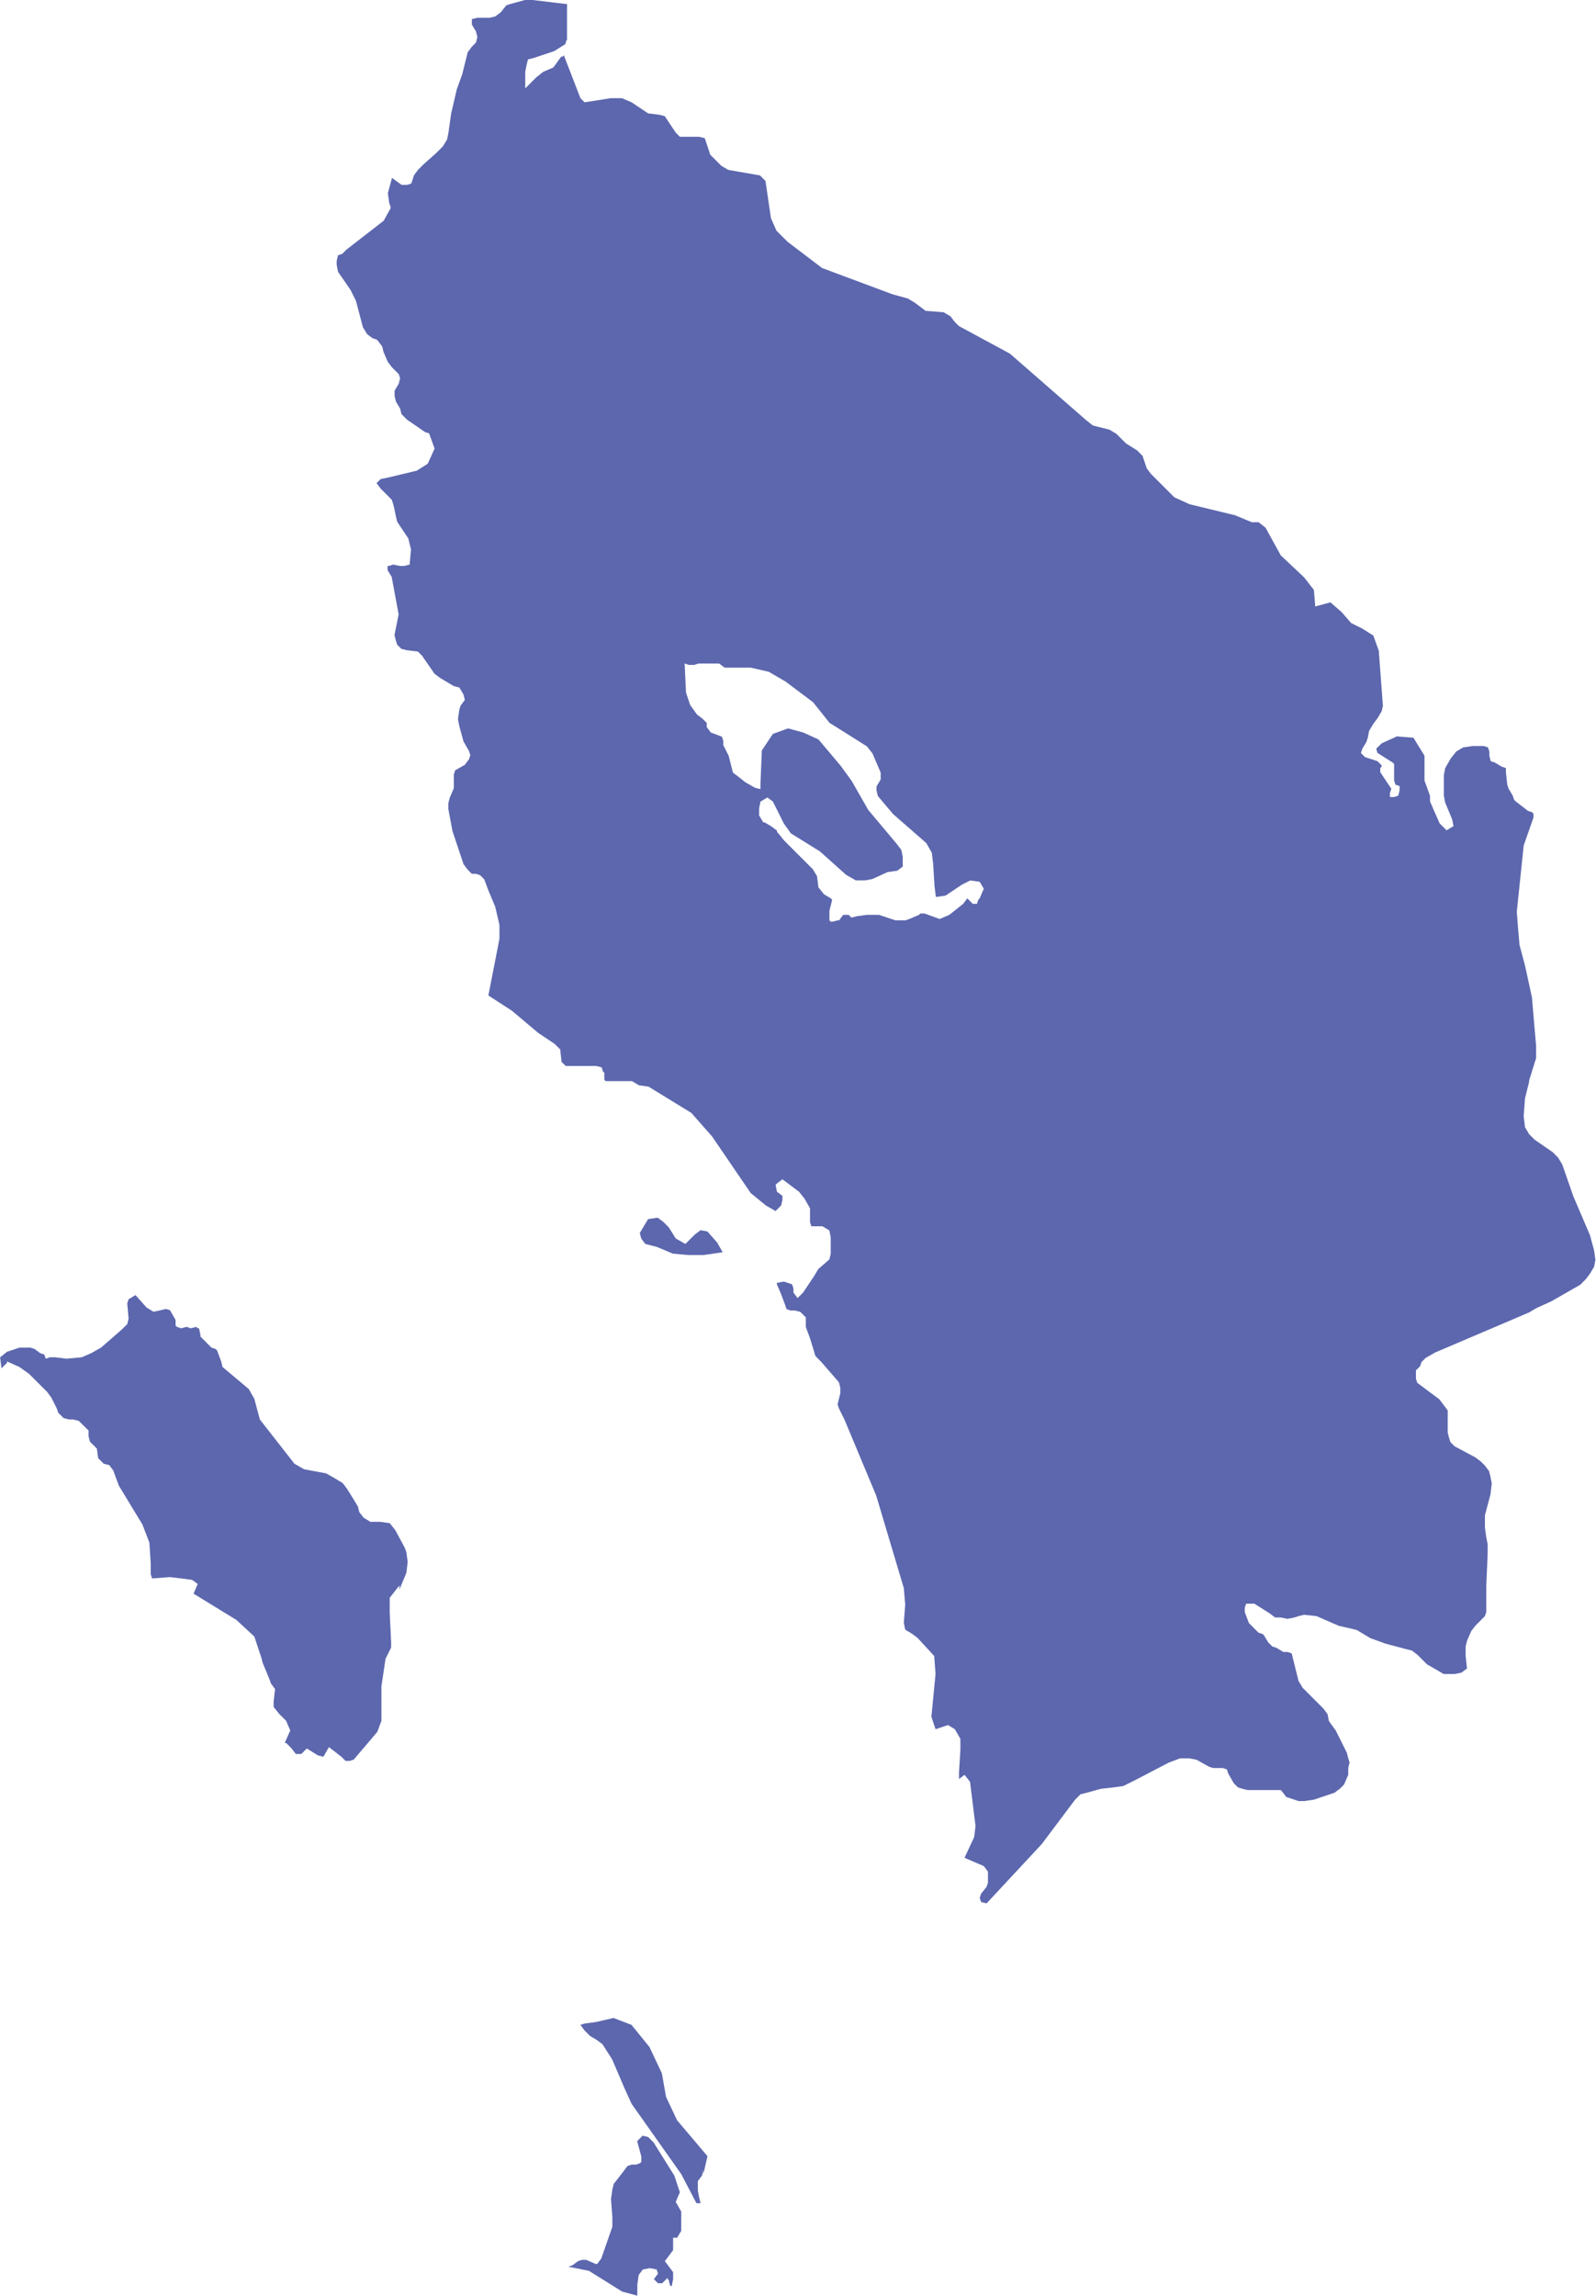 <?xml version="1.0" encoding="UTF-8"?>
<!DOCTYPE svg PUBLIC "-//W3C//DTD SVG 1.1//EN" "http://www.w3.org/Graphics/SVG/1.1/DTD/svg11.dtd">
<!-- Creator: CorelDRAW 2018 (64-Bit) -->
<svg xmlns="http://www.w3.org/2000/svg" xml:space="preserve" width="2.713in" height="3.901in" version="1.1" style="shape-rendering:geometricPrecision; text-rendering:geometricPrecision; image-rendering:optimizeQuality; fill-rule:evenodd; clip-rule:evenodd"
viewBox="0 0 269.76 387.94"
 xmlns:xlink="http://www.w3.org/1999/xlink">
 <defs>
  <style type="text/css">
   <![CDATA[
    .fil0 {fill:#5C67AE}
   ]]>
  </style>
 </defs>
 <g id="Layer_x0020_1">
  <g id="SU_1_">
   <path id="SU" class="fil0" d="M95.76 6.77l-0.23 0.7 -1.87 1.17 -3.5 1.17 -0.93 0.23 -0.23 0.93 -0.23 1.17 0 2.8 1.87 -1.87 1.17 -0.93 1.63 -0.7 0.23 -0.23 1.17 -1.63 0.23 -0 0.23 -0.23 2.8 7.24 0.7 0.7 4.44 -0.7 1.87 0 1.64 0.7 2.8 1.87 1.87 0.23 0.93 0.23 1.87 2.8 0.7 0.7 1.64 0 1.63 0 0.93 0.23 0.93 2.8 0.93 0.93 0.93 0.93 1.17 0.7 5.37 0.93 0.93 0.93 0.93 6.31 0.93 2.1 1.87 1.87 5.84 4.44 11.91 4.44 2.57 0.7 1.17 0.7 0.93 0.7 0.93 0.7 3.04 0.23 1.17 0.7 0.7 0.93 0.7 0.7 8.64 4.67 12.85 11.21 1.17 0.93 2.8 0.7 1.17 0.7 1.63 1.63 1.87 1.17 0.93 0.93 0.7 2.1 0.7 0.93 1.87 1.87 2.1 2.1 2.57 1.17 7.71 1.87 2.8 1.17 1.17 -0 1.17 0.93 2.57 4.67 3.97 3.74 1.63 2.1 0.23 2.8 2.57 -0.7 1.87 1.63 1.63 1.87 1.87 0.93 1.87 1.17 0.93 2.57 0.7 9.34 -0.23 0.93 -0.7 1.17 -0.7 0.93 -0.7 1.17 -0.23 1.17 -0.23 0.7 -0.7 1.17 -0.23 0.7 0.7 0.7 0.7 0.23 0.7 0.23 0.7 0.23 0.7 0.7 0 0.23 -0.23 0.23 0 0.7 1.87 2.8 -0.23 0.7 0 0.7 0.7 -0 0.7 -0.23 0.23 -0.93 0 -0.7 -0.7 -0.23 -0.23 -0.7 0 -2.8 -0.23 -0.23 -2.57 -1.63 -0.23 -0.7 0.93 -0.93 2.57 -1.17 2.8 0.23 1.87 3.04 0 0.93 0 2.1 0 1.17 0.93 2.57 0 0.93 0.7 1.63 0.93 2.1 1.17 1.17 1.17 -0.7 -0.23 -1.17 -1.17 -2.8 -0.23 -1.17 0 -3.5 0.23 -1.17 0.93 -1.63 0.93 -1.17 1.17 -0.7 1.63 -0.23 1.87 0 0.7 0.23 0.23 0.7 0 0.7 0.23 0.93 0.7 0.23 1.17 0.7 0.7 0.23 0 0.7 0.23 2.1 0.23 0.7 0.7 1.17 0.23 0.7 0.23 0.23 2.1 1.63 0.7 0.23 0.23 0.23 0 0.7 -1.64 4.67 -1.17 11.21 0.23 3.04 0.23 2.57 0.93 3.5 1.17 5.37 0.7 8.17 0 2.1 -1.17 3.74 0 0.23 -0.7 2.8 -0.23 3.04 0.23 1.87 0.7 1.17 0.93 0.93 3.04 2.1 0.93 0.93 0.7 1.17 1.87 5.37 2.8 6.54 0.7 2.57 0.23 1.63 -0.23 1.17 -0.7 1.17 -0.7 0.93 -0.93 0.93 -4.9 2.8 -2.57 1.17 -1.17 0.7 -15.88 6.77 -1.63 0.93 -0.7 0.7 -0.23 0.7 -0.7 0.7 0 0.7 0 0.7 0.23 0.7 3.74 2.8 0.7 0.93 0.7 0.93 0 0.93 0 2.8 0.23 0.93 0.23 0.7 0.7 0.7 3.5 1.87 0.93 0.7 0.7 0.7 0.7 0.93 0.23 0.93 0.23 1.17 -0.23 1.87 -0.93 3.5 0 0.93 0 1.17 0.23 1.63 0.23 1.17 0 1.63 -0.23 5.37 0 3.5 0 0.93 -0.23 0.7 -0.7 0.7 -0.7 0.7 -0.23 0.23 -0.7 0.93 -0.7 1.63 -0.23 0.93 0 1.63 0.23 2.1 -0.93 0.7 -1.17 0.23 -0.93 -0 -0.93 0 -1.17 -0.7 -1.63 -0.93 -1.63 -1.63 -0.93 -0.7 -0.93 -0.23 -3.5 -0.93 -2.57 -0.93 -1.17 -0.7 -1.17 -0.7 -3.04 -0.7 -3.74 -1.63 -2.1 -0.23 -0.93 0.23 -0.7 0.23 -1.17 0.23 -1.17 -0.23 -0.93 0 -0.93 -0.7 -2.57 -1.63 -0.7 0 -0.7 0 -0.23 0.7 0 0.7 0.7 1.87 0.93 0.93 0.7 0.7 0.7 0.23 0.23 0.23 0.7 1.17 0.7 0.7 0.7 0.23 1.17 0.7 0.7 -0 0.7 0.23 0.23 0.93 0.23 0.93 0.7 2.8 0.7 1.17 3.5 3.5 0.7 0.93 0.23 1.17 1.17 1.63 1.87 3.74 0.23 0.93 0.23 0.7 -0.23 0.93 0 1.17 -0.7 1.63 -0.7 0.7 -0.93 0.7 -3.5 1.17 -1.63 0.23 -0.93 -0 -2.1 -0.7 -0.7 -0.93 -0.23 -0.23 -0.7 0 -4.9 0 -0.93 -0.23 -0.7 -0.23 -0.7 -0.7 -0.93 -1.63 -0.23 -0.7 -0.7 -0.23 -0.7 0 -0.93 0 -0.7 -0.23 -2.1 -1.17 -1.17 -0.23 -1.63 0 -1.87 0.7 -5.84 3.04 -1.87 0.93 -1.63 0.23 -2.1 0.23 -2.57 0.7 -0.93 0.23 -0.93 0.93 -5.61 7.47 -9.34 10.04 -0.93 -0.23 -0.23 -0.7 0.23 -0.7 0.93 -1.17 0.23 -0.7 0 -1.87 -0.7 -0.93 -1.63 -0.7 -1.63 -0.7 1.63 -3.5 0.23 -1.87 -0.7 -5.61 -0.23 -1.87 -0.93 -1.17 -0.93 0.7 0 -1.17 0.23 -3.74 0 -1.87 -0.93 -1.63 -1.17 -0.7 -2.1 0.7 -0.7 -2.1 0.7 -7.24 -0.23 -3.04 -2.8 -3.04 -0.93 -0.7 -1.17 -0.7 -0.23 -1.17 0.23 -3.04 -0.23 -2.8 -4.67 -15.65 -5.37 -12.85 -0.93 -1.87 -0.23 -0.7 0.23 -0.93 0.23 -0.93 0 -0.93 -0.23 -0.93 -3.04 -3.5 -0.93 -0.93 -0.93 -3.04 -0.7 -1.87 0 -1.63 -0.23 -0.23 -0.7 -0.7 -0.93 -0.23 -0.7 0 -0.7 -0.23 -0.23 -0.7 -0.7 -1.87 -0.7 -1.63 0 -0.23 1.17 -0.23 0.7 0.23 0.7 0.23 0.23 0.7 0 0.7 0.7 0.93 0.93 -0.93 1.87 -2.8 0.7 -1.17 1.87 -1.63 0.23 -0.93 0 -2.8 -0.23 -1.17 -1.17 -0.7 -1.87 -0 -0.23 -0.7 0 -1.17 0 -1.17 -0.93 -1.63 -0.93 -1.17 -2.8 -2.1 -0.93 0.7 -0.23 0.23 0.23 1.17 0.93 0.7 0 0.7 -0.23 0.93 -0.23 0.23 -0.7 0.7 -1.63 -0.93 -2.57 -2.1 -6.54 -9.58 -3.5 -3.97 -7.24 -4.44 -1.63 -0.23 -1.17 -0.7 -1.64 -0 -1.87 0 -0.93 0 -0.23 -0.23 0 -1.17 -0.23 -0.23 -0.23 -0.7 -0.93 -0.23 -1.64 0 -1.87 0 -1.63 0 -0.7 -0.7 -0.23 -2.1 -0.93 -0.93 -2.8 -1.87 -4.44 -3.74 -3.97 -2.57 1.87 -9.58 0 -2.34 -0.7 -3.04 -1.17 -2.8 -0.7 -1.87 -0.7 -0.7 -0.7 -0.23 -0.7 0 -0.7 -0.7 -0.7 -0.93 -1.87 -5.6 -0.7 -3.74 0 -0.93 0.23 -0.93 0.7 -1.63 0 -0.7 0 -1.63 0.23 -0.7 1.63 -0.93 0.7 -0.93 0.23 -0.7 -0.23 -0.7 -0.93 -1.63 -0.7 -2.57 -0.23 -1.17 0.23 -1.63 0.23 -0.7 0.7 -0.93 -0.23 -0.93 -0.7 -1.17 -0.93 -0.23 -1.17 -0.7 -1.17 -0.7 -0.93 -0.7 -2.1 -3.04 -0.7 -0.7 -1.87 -0.23 -0.93 -0.23 -0.7 -0.7 -0.23 -0.7 -0.23 -0.93 0.7 -3.5 -1.17 -6.31 -0.7 -1.17 0 -0.7 0.23 0 0.7 -0.23 1.17 0.23 0.7 0 0.93 -0.23 0.23 -2.57 -0.23 -0.93 -0.23 -0.93 -1.87 -2.8 -0.23 -0.93 -0.23 -1.17 -0.23 -0.93 -0.23 -0.7 -0.7 -0.7 -1.17 -1.17 -0.7 -0.93 0.7 -0.7 1.17 -0.23 4.9 -1.17 1.87 -1.17 1.17 -2.57 -0.93 -2.57 -0.7 -0.23 -3.04 -2.1 -0.93 -0.93 -0.23 -0.93 -0.7 -1.17 -0.23 -0.93 0 -0.93 0.7 -1.17 0.23 -0.93 -0.23 -0.7 -1.17 -1.17 -0.7 -0.93 -0.7 -1.64 -0.23 -0.93 -0.7 -0.93 -0.23 -0.23 -0.7 -0.23 -0.93 -0.7 -0.7 -1.17 -1.17 -4.44 -0.93 -1.87 -2.1 -3.04 -0.23 -1.17 0 -0.7 0.23 -0.93 0.7 -0.23 0.7 -0.7 6.31 -4.9 1.17 -2.1 0 -0.23 -0.23 -0.7 -0.23 -1.63 0.7 -2.57 1.63 1.17 0.93 0 0.7 -0.23 0.23 -0.7 0.23 -0.7 0.7 -0.93 0.93 -0.93 2.1 -1.87 1.17 -1.17 0.7 -1.17 0.23 -1.17 0.23 -1.63 0.23 -1.64 0.23 -0.93 0.7 -3.04 0.93 -2.57 0.93 -3.74 0.7 -0.93 0.7 -0.7 0.23 -0.93 -0.23 -0.93 -0.7 -1.17 0 -0.93 0.93 -0.23 2.1 0 0.93 -0.23 0.93 -0.7 0.93 -1.17 0.7 -0.23 2.57 -0.7 0.93 0 5.84 0.7 0.23 -0 0 6.07zm68.2 142l1.63 0.23 0.7 1.17 -0.7 1.63 -0.23 0.23 -0.23 0.7 -0.7 0 -0.93 -0.93 -0.7 0.93 -1.17 0.93 -1.17 0.93 -1.63 0.7 -2.57 -0.93 -0.7 -0 -0.23 0.23 -1.63 0.7 -0.7 0.23 -0.93 0 -0.7 0 -2.8 -0.93 -0.7 0 -0.93 0 -0.47 0 -1.63 0.23 -0.93 0.23 -0.23 -0.23 -0.23 -0.23 -0.7 0 -0.23 0 -0.7 0.93 -0.23 0 -0.93 0.23 -0.23 0 -0.23 -0.23 0 -0.93 0 -0.7 0.23 -0.93 0.23 -0.93 -0.23 -0.23 -1.17 -0.7 -0.93 -1.17 -0.23 -1.87 -0.7 -1.17 -4.67 -4.67 -0.23 -0.23 -0.93 -1.17 -0.23 -0.23 0 -0.23 -0.93 -0.7 -1.17 -0.7 -0.23 0 -0.7 -1.17 0 -1.17 0.23 -1.17 1.17 -0.7 0.93 0.7 1.87 3.74 1.17 1.63 4.9 3.04 4.44 3.97 1.63 0.93 1.64 0 1.17 -0.23 2.57 -1.17 1.63 -0.23 0.93 -0.7 0 -1.63 -0.23 -1.17 -0.7 -0.93 -4.9 -5.84 -2.8 -4.9 -1.87 -2.57 -3.74 -4.44 -2.57 -1.17 -2.57 -0.7 -2.57 0.93 -1.87 2.8 -0.23 5.6 0 0.93 -0.93 -0.23 -1.63 -0.93 -1.17 -0.93 -0.93 -0.7 -0.7 -2.8 -0.93 -1.87 0 -0.7 -0.23 -0.7 -1.87 -0.7 -0.7 -0.93 0 -0.7 -0.7 -0.7 -0.93 -0.7 -1.17 -1.63 -0.7 -2.1 -0.23 -4.9 0.7 0.23 0.7 0 0.23 0 0.7 -0.23 3.5 0 0.93 0.7 0.93 0 3.5 0 3.04 0.7 2.8 1.63 4.67 3.5 2.8 3.5 1.87 1.17 4.44 2.8 0.93 1.17 0.7 1.63 0.7 1.63 0 1.17 -0.7 1.17 0 0.7 0.23 0.93 2.57 3.04 5.61 4.9 0.93 1.63 0.23 1.87 0.23 3.74 0.23 1.87 1.63 -0.23 2.8 -1.87 1.4 -0.7z"/>
   <polygon id="path274" class="fil0" points="118.41,207.87 117.48,208.57 116.54,209.5 115.84,210.2 114.21,209.27 113.04,207.4 112.11,206.47 111.17,205.76 109.54,206 108.84,207.17 108.14,208.33 108.37,209.27 109.07,210.2 110,210.44 110.94,210.67 113.74,211.84 116.31,212.07 118.88,212.07 120.51,211.84 120.28,211.84 120.51,211.84 122.15,211.6 121.22,209.97 119.58,208.1 "/>
   <polygon id="path278" class="fil0" points="112.57,354.31 111.87,350.34 109.77,345.9 106.74,342.16 103.7,340.99 100.66,341.69 98.8,341.93 98.09,342.16 98.8,343.1 99.73,344.03 100.9,344.73 101.83,345.43 103.47,348 105.57,352.91 106.74,355.48 115.15,367.39 117.71,372.29 118.41,372.29 118.18,371.36 117.95,370.19 117.95,369.25 117.95,368.55 118.65,367.62 118.88,366.68 118.88,367.38 119.58,364.35 117.01,361.31 114.44,358.28 "/>
   <g>
    <path id="path282" class="fil0" d="M114.44 378.13l0 0.23 -0.23 0 0.23 0 0 -0.23 0 -0.23 -0.23 0 0.23 0 0 0.23 0.7 -1.17 0 -1.63 0 -1.63 -0.93 -1.63 0.7 -1.63 -0.93 -2.8 -3.5 -5.6 -0.93 -0.93 -0.93 -0.23 -0.93 0.93 0.7 2.57 0 0.93 -0.23 0.23 -0.7 0.23 -0.7 -0 -0.7 0.23 -0.7 0.93 -1.63 2.1 -0.23 0.93 -0.23 1.63 0.23 3.04 0 1.63 -1.87 5.37 -0.7 0.93 -0.23 0 -1.63 -0.7 -0.7 0 -0.7 0.23 -0.93 0.7 -0.7 0.23 3.5 0.7 5.61 3.5 2.57 0.7 0 -0.7 0 -1.17 0.23 -1.63 0.7 -0.93 1.17 -0.23 1.17 0.23 0.23 0.7 -0.7 0.93 0.7 0.7 0.7 -0 0.23 -0.23 0.7 -0.7 0 0.23 0.23 0.23 0 0.23 0.23 0.7 0.23 0 0.23 -1.17 0 -1.17 -0.7 -0.93 -0.7 -0.93 0.7 -0.93 0.7 -0.93 0 -1.17 0 -0.93 0.7 0zm0 0l0 0 0 0z"/>
   </g>
   <polygon id="path310" class="fil0" points="68.67,262.28 68.43,261.58 66.8,258.55 65.86,257.38 64.23,257.15 62.59,257.15 61.43,256.44 60.72,255.51 60.49,254.58 59.79,253.41 58.62,251.54 57.92,250.61 56.75,249.9 55.12,248.97 51.38,248.27 49.75,247.33 43.91,239.86 42.97,236.36 42.04,234.72 37.6,230.99 37.37,230.05 36.67,228.18 36.43,227.95 35.73,227.72 33.87,225.85 33.87,225.61 33.63,224.45 33.4,224.45 33.17,224.21 32.23,224.45 31.53,224.21 30.6,224.45 29.89,224.21 29.66,223.98 29.66,223.05 28.73,221.41 28.03,221.18 27.09,221.41 25.92,221.65 24.76,220.94 22.89,218.84 21.72,219.54 21.49,220.24 21.72,222.81 21.49,223.75 20.55,224.68 17.05,227.72 15.41,228.65 13.78,229.35 11.21,229.59 9.34,229.35 8.41,229.35 7.71,229.59 7.47,228.88 6.77,228.65 5.84,227.95 5.14,227.72 3.27,227.72 1.17,228.42 -0,229.35 0.23,231.22 1.17,230.29 1.17,230.05 3.27,230.99 4.9,232.16 7.94,235.19 8.64,236.13 9.58,237.99 9.81,238.7 10.74,239.63 11.68,239.86 12.38,239.86 13.31,240.1 14.01,240.8 14.25,241.03 14.95,241.73 14.95,242.67 15.18,243.6 16.35,244.77 16.58,246.4 17.52,247.34 18.45,247.57 19.15,248.51 19.39,249.21 20.09,251.07 24.06,257.61 25.23,260.65 25.46,264.15 25.46,266.02 25.69,266.72 28.73,266.49 30.6,266.72 32.46,266.96 33.4,267.66 32.7,269.29 39.94,273.73 42.97,276.53 44.14,280.04 44.38,280.97 45.54,283.77 45.78,284.47 46.48,285.41 46.24,287.51 46.24,288.44 47.18,289.61 48.35,290.78 49.05,292.41 48.11,294.52 48.35,294.52 49.05,295.22 49.28,295.45 49.98,296.38 50.92,296.38 51.62,295.68 51.85,295.45 53.72,296.62 54.65,296.85 55.59,295.22 57.69,296.85 58.39,297.55 59.09,297.55 59.79,297.32 63.76,292.65 64.46,290.78 64.46,284.94 65.16,280.27 66.1,278.4 66.1,277.47 65.86,272.56 65.86,269.99 67.5,267.89 67.5,268.59 68.67,265.79 68.9,263.92 "/>
  </g>
 </g>
</svg>
